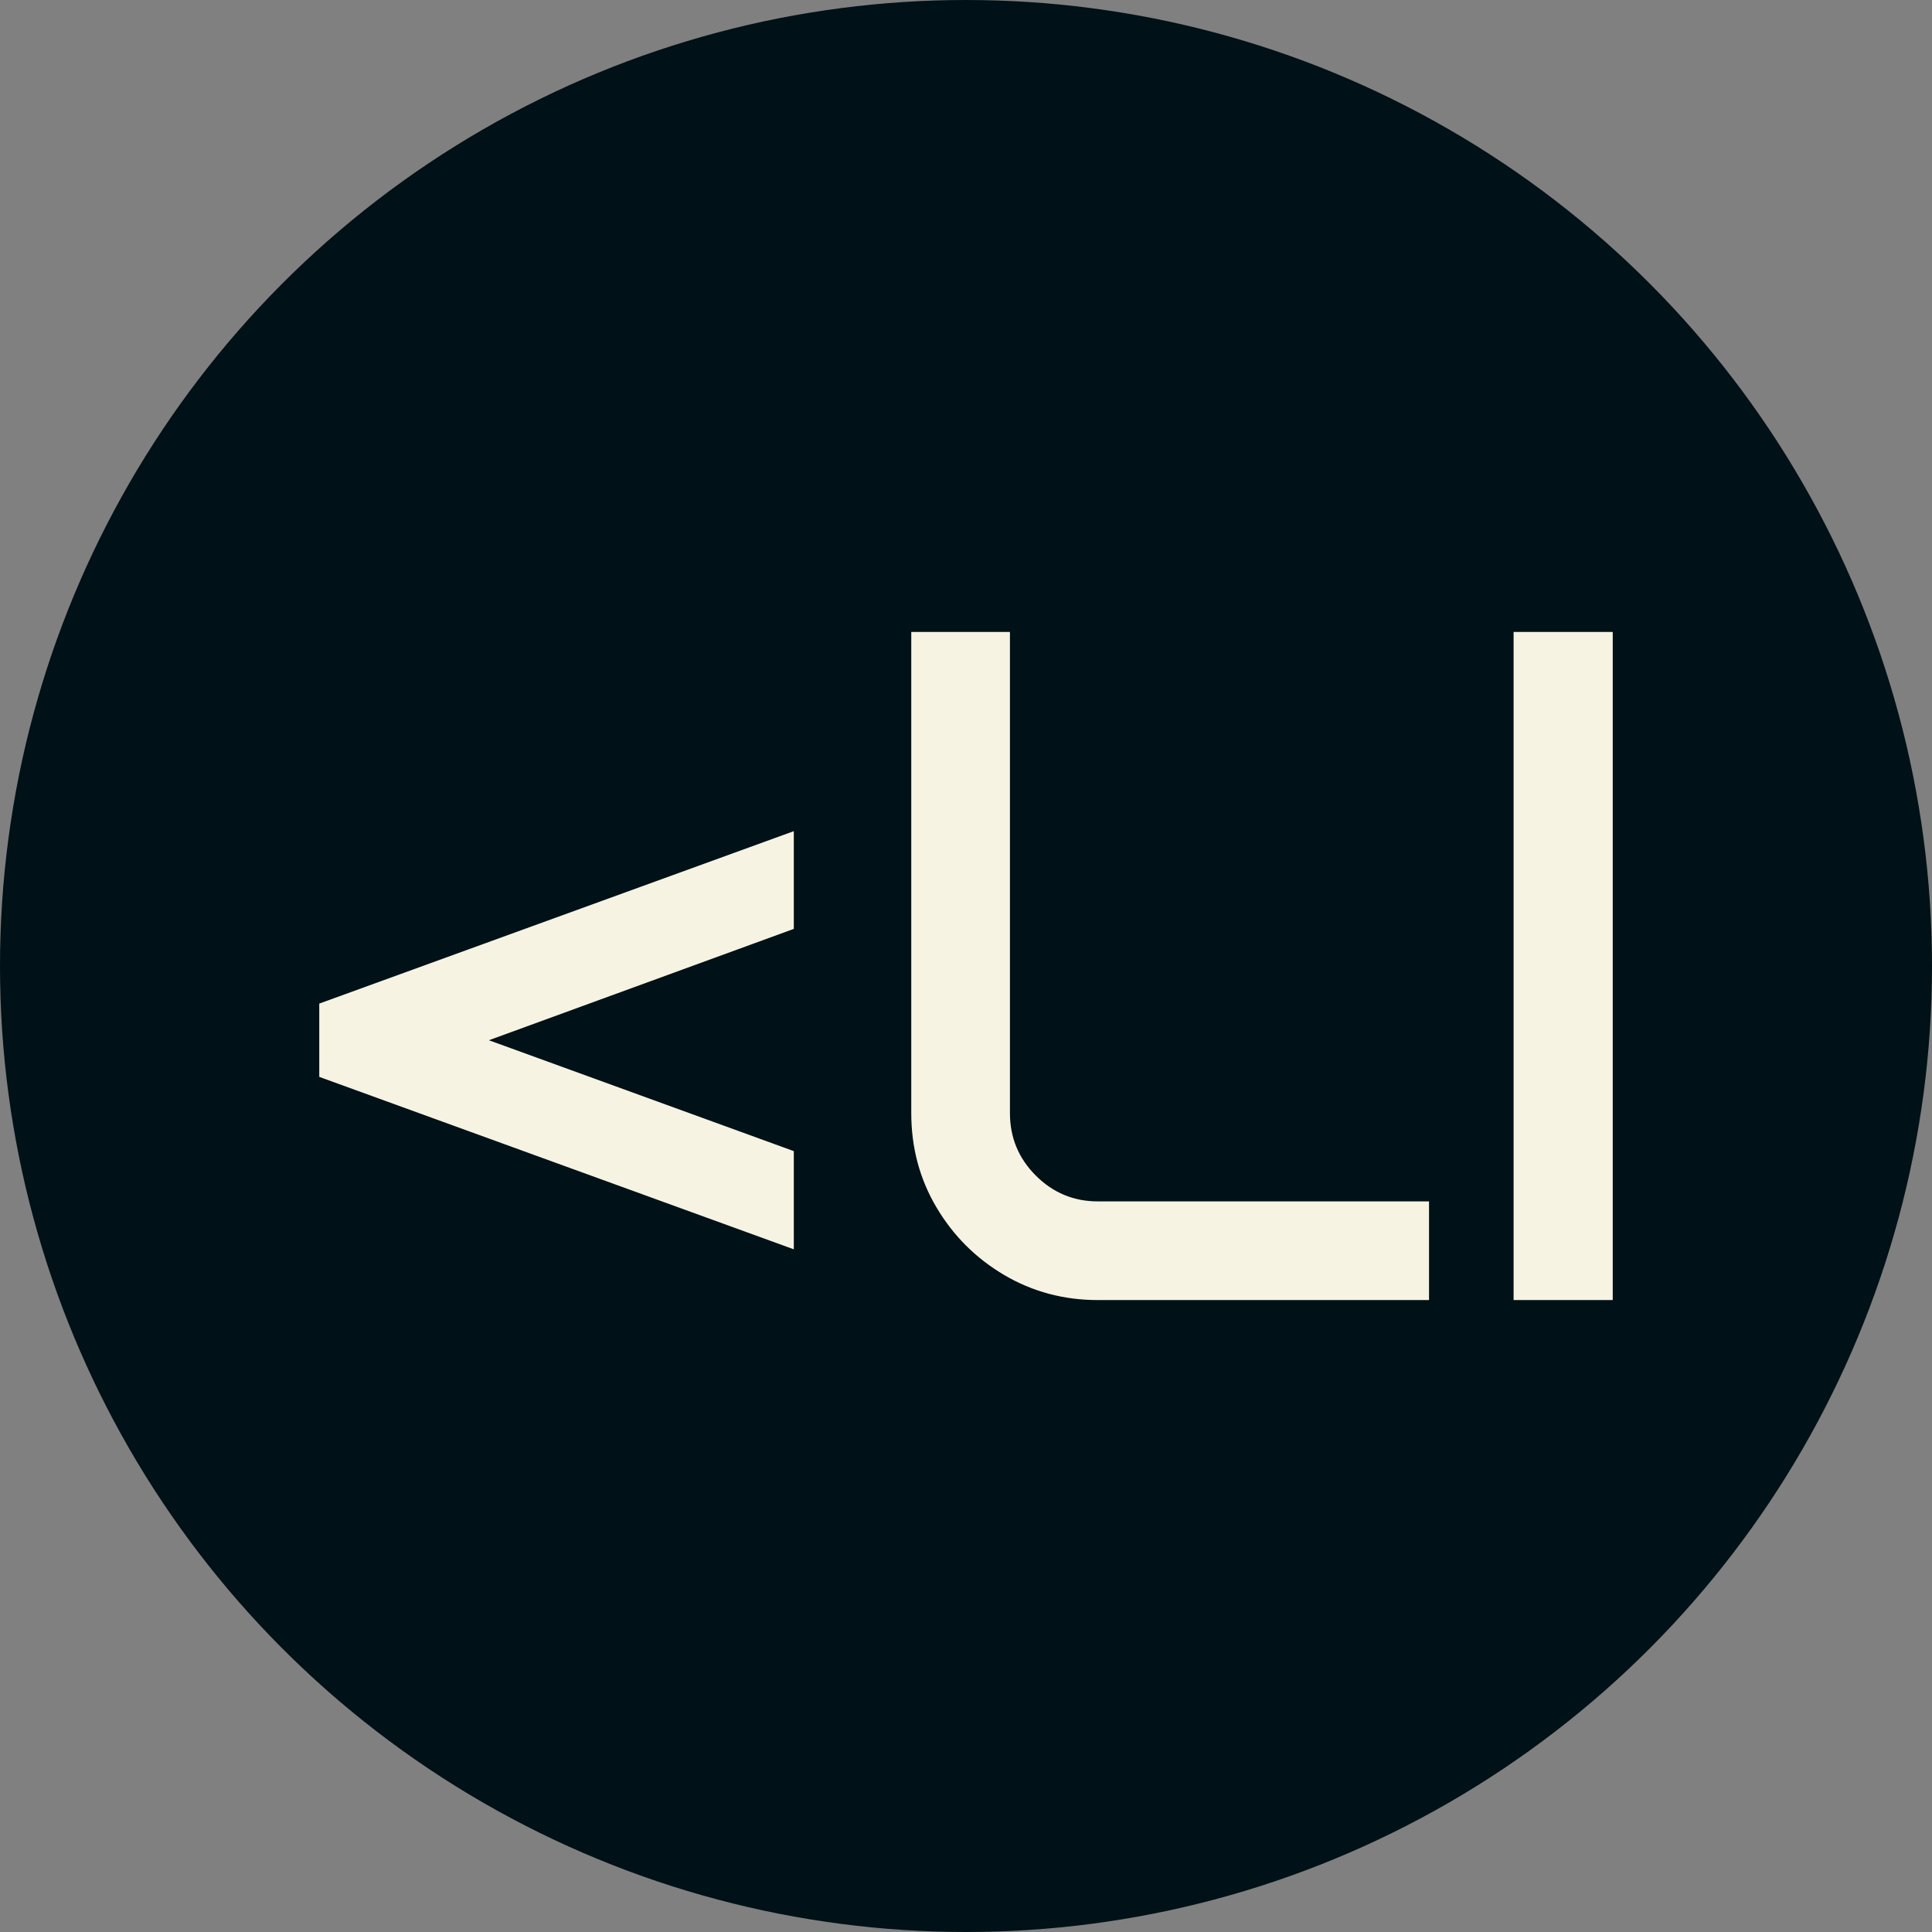 <svg xmlns="http://www.w3.org/2000/svg" viewBox="0 0 512 512"><rect x="0" y="0" width="512" height="512" fill="#808080" stroke="none"/><circle cx="256" cy="256" r="256" fill="#001117"/><path d="M13.696-59.143L13.696-78.567L139.453-124.263L139.453-98.364L58.645-68.855L139.453-39.470L139.453-13.447L13.696-59.143ZM170.581-49.556L170.581-177.056L196.729-177.056L196.729-49.556Q196.729-39.844 203.577-32.996Q210.425-26.147 220.012-26.147L220.012-26.147L307.793-26.147L307.793 0L220.012 0Q206.440 0 195.172-6.661Q183.904-13.323 177.242-24.591Q170.581-35.859 170.581-49.556L170.581-49.556ZM330.205 0L330.205-177.056L356.477-177.056L356.477 0L330.205 0Z" fill="#f7f3e3" transform="translate(70.914, 344.528)"/></svg>